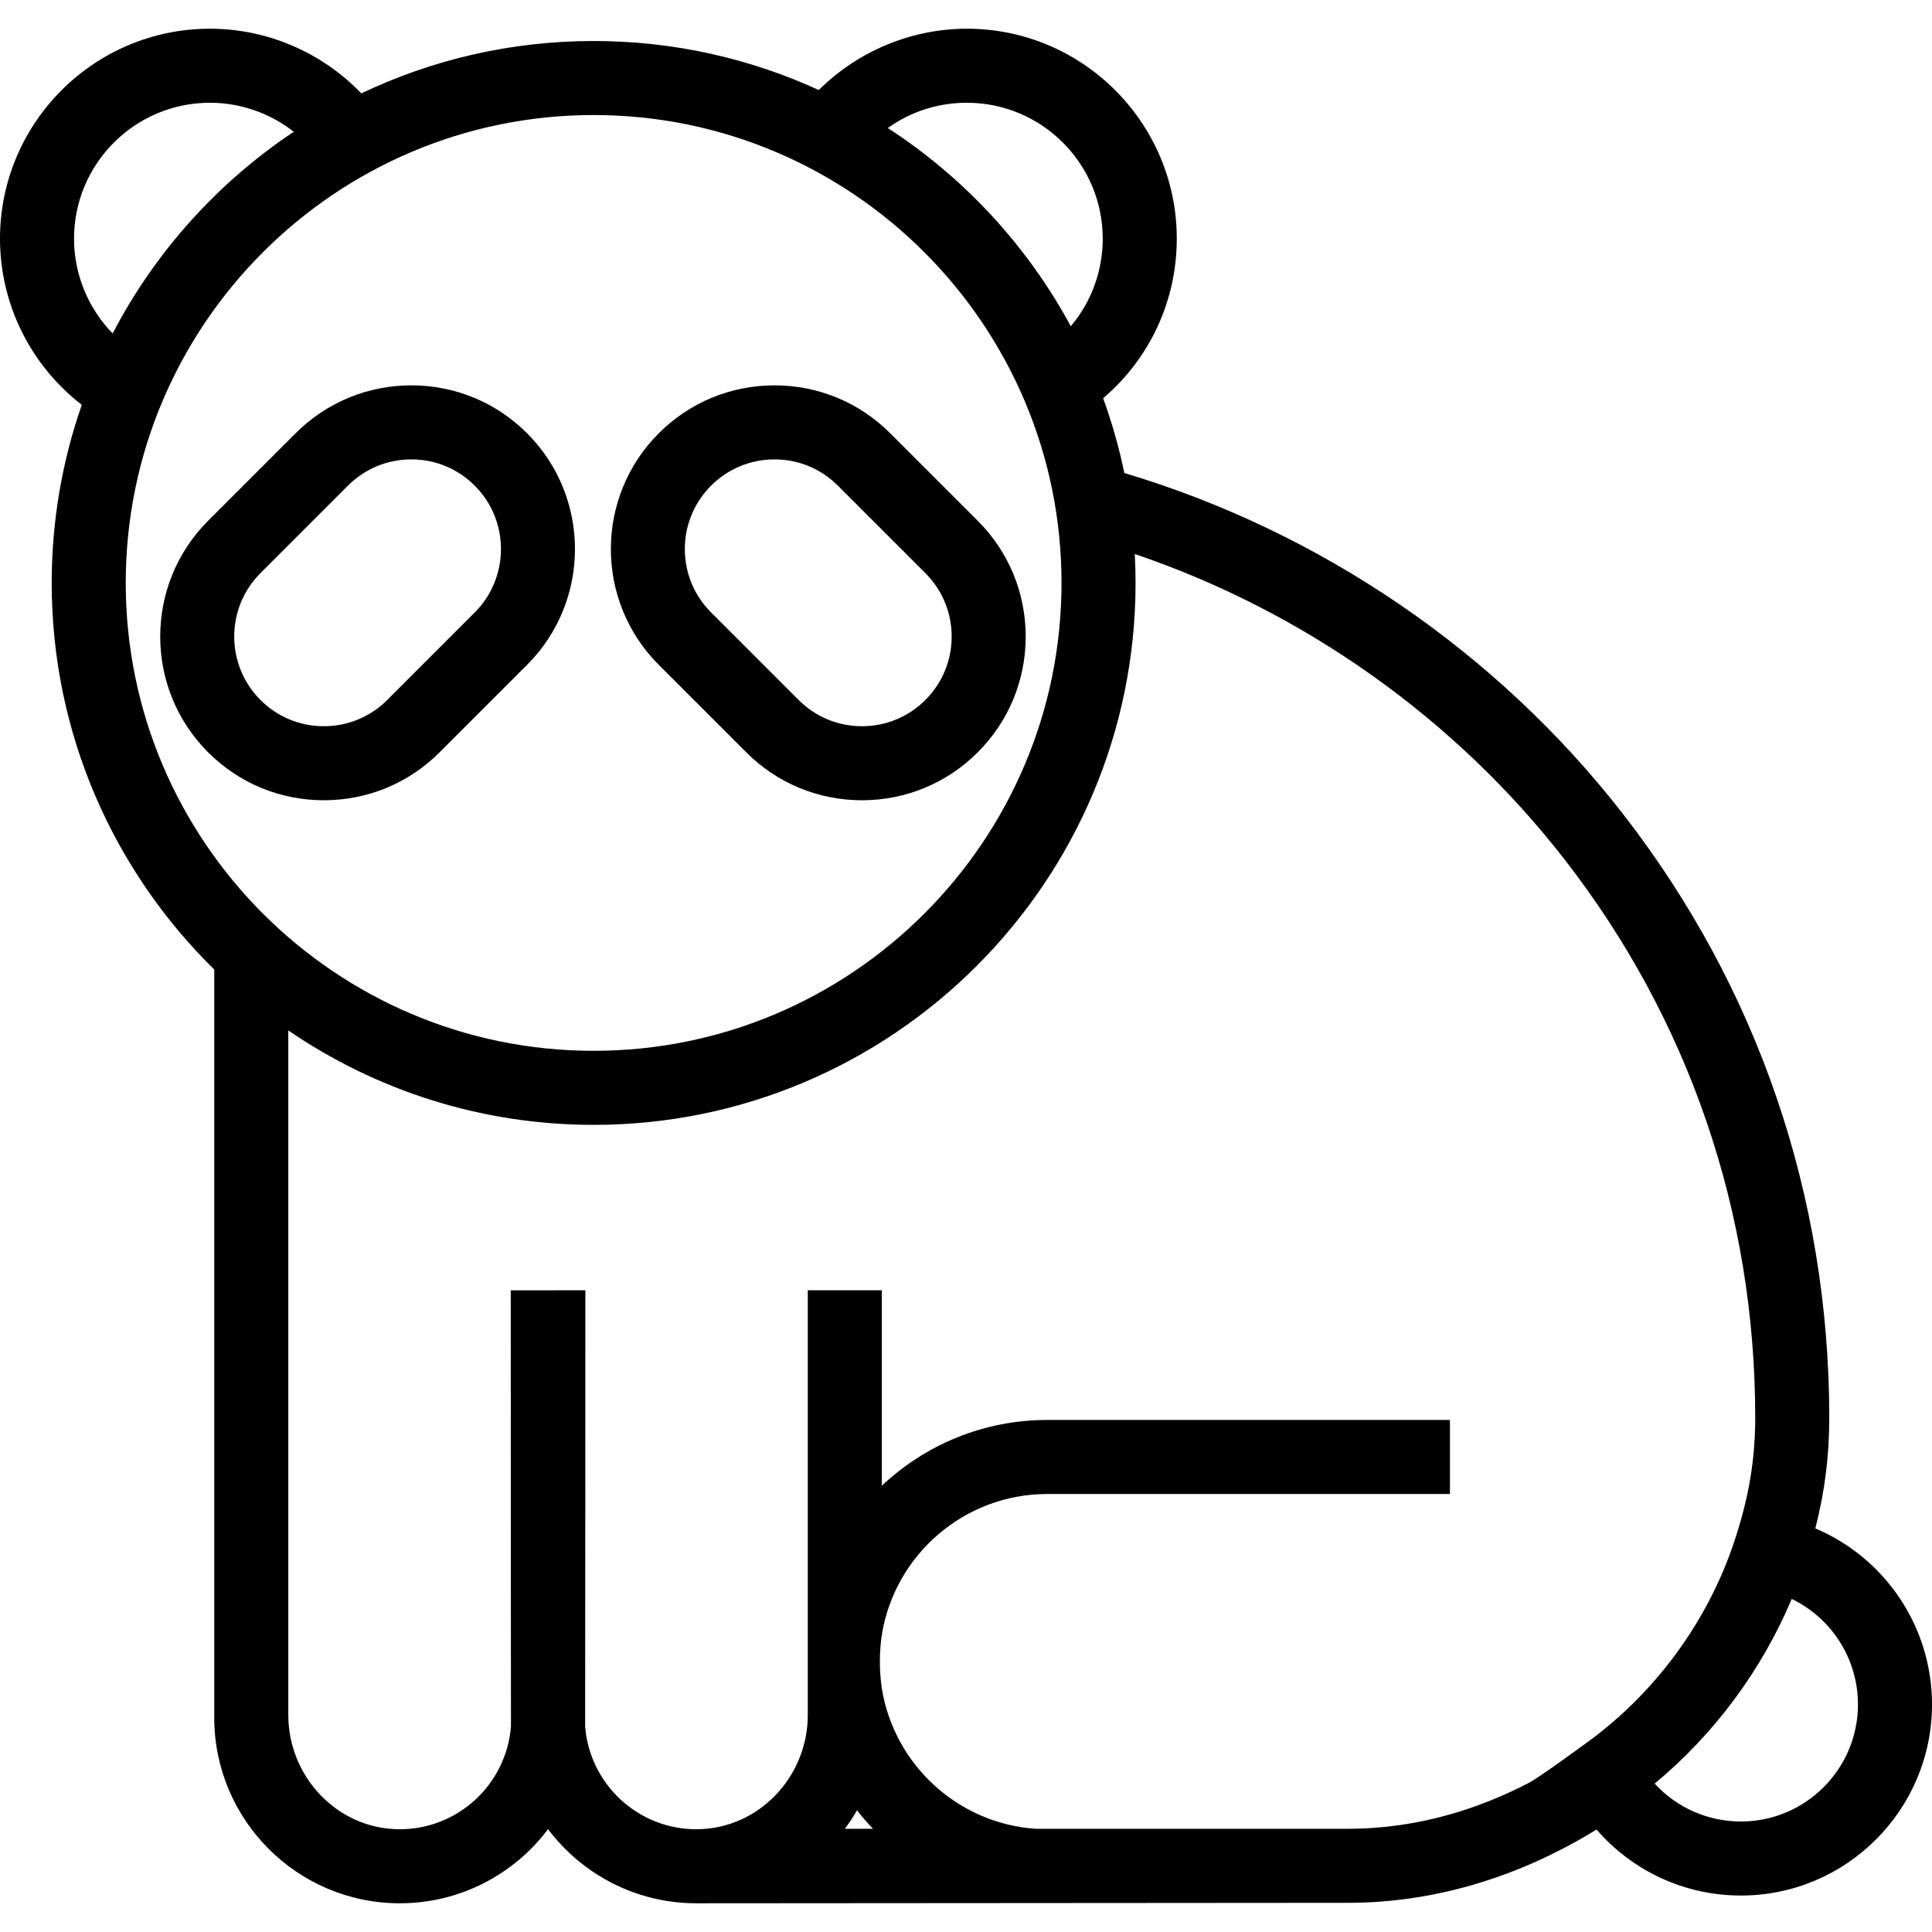 <?xml version="1.0" encoding="iso-8859-1"?>
<!-- Generator: Adobe Illustrator 18.0.0, SVG Export Plug-In . SVG Version: 6.00 Build 0)  -->
<!DOCTYPE svg PUBLIC "-//W3C//DTD SVG 1.1//EN" "http://www.w3.org/Graphics/SVG/1.1/DTD/svg11.dtd">
<svg version="1.1" id="Capa_1" xmlns="http://www.w3.org/2000/svg" xmlns:xlink="http://www.w3.org/1999/xlink" x="0px" y="0px"
	 viewBox="0 0 417.521 417.521" style="enable-background:new 0 0 417.521 417.521;" xml:space="preserve">
<g>
	<path d="M392.306,330.303c2.064-8.048,3.014-15.711,3.014-24.023c-0.035-47.851-15.475-92.965-44.648-130.465
		c-27.175-34.931-65.267-60.919-107.691-73.592c-1.146-5.539-2.685-10.935-4.584-16.16c10.058-8.56,15.914-21.028,15.914-34.499
		c0-25.012-20.348-45.359-45.359-45.359c-12.025,0-23.566,4.869-32.009,13.251c-14.826-6.799-31.304-10.596-48.654-10.596
		c-17.956,0-34.979,4.067-50.203,11.32C69.59,11.341,57.796,6.206,45.36,6.206C20.349,6.206,0,26.553,0,51.565
		C0,65.766,6.64,78.979,17.677,87.49c-4.208,12.06-6.504,25.009-6.504,38.486c0,32.684,13.464,62.279,35.13,83.544v161.696
		c0,22.11,17.988,40.099,40.099,40.099c13.078,0,24.712-6.296,32.037-16.014c7.324,9.718,18.958,16.014,32.037,16.014
		c0.741,0,84.764-0.06,95.289-0.067c25.224-0.018,45.567-0.033,45.567-0.033c18.451,0,36.872-5.463,53.698-15.843
		c7.734,8.958,19.02,14.268,31.203,14.268c22.767,0,41.289-18.522,41.289-41.289C417.521,351.485,407.318,336.638,392.306,330.303z
		 M208.95,22.206c16.188,0,29.359,13.171,29.359,29.359c0,7.069-2.491,13.716-6.903,18.935
		c-9.386-17.376-23.036-32.122-39.538-42.832C196.776,24.143,202.685,22.206,208.95,22.206z M16,51.565
		c0-16.188,13.171-29.359,29.36-29.359c6.643,0,13.007,2.261,18.123,6.269C47.043,39.438,33.52,54.444,24.344,72.062
		C19.078,66.653,16,59.339,16,51.565z M27.173,125.976c0-55.755,45.36-101.115,101.115-101.115s101.115,45.36,101.115,101.115
		s-45.36,101.115-101.115,101.115S27.173,181.731,27.173,125.976z M182.578,395.215c0.953-1.272,1.823-2.608,2.623-3.989
		c1.087,1.388,2.242,2.719,3.461,3.989H182.578z M342.086,377.203c0,0-9.402,6.894-11.586,8.033
		c-10.373,5.413-23.7,9.979-39.17,9.979h-67.556c-16.84-1.177-30.54-13.906-33.202-30.3l-0.084-0.641
		c-0.481-3.656-0.452-7.36,0.084-11.008l0,0c2.795-17.214,17.758-30.4,35.75-30.4h87.022v-16h-87.022
		c-13.823,0-26.399,5.408-35.75,14.206v-42.228h-16v91.773c0,13.296-10.513,24.538-23.808,24.696
		c-12.799,0.152-23.36-9.731-24.311-22.257c0.028-0.61,0.047-94.212,0.047-94.212h-0.124H110.5h-0.124
		c0,0,0.019,93.602,0.047,94.212c-0.951,12.525-11.512,22.408-24.31,22.257c-13.296-0.157-23.809-11.399-23.809-24.696l0-147.937
		c18.803,12.871,41.529,20.411,65.985,20.411c64.577,0,117.115-52.538,117.115-117.115c0-2.096-0.058-4.179-0.167-6.248
		c36.502,12.381,69.133,35.48,92.807,65.911c26.971,34.669,41.244,76.39,41.277,120.646c0,9.065-1.368,17.257-4.416,26.512
		l-0.101,0.304C368.939,350.753,357.32,366.416,342.086,377.203z M376.231,393.641c-7.212,0-13.92-3.029-18.639-8.187
		c12.886-10.703,23.128-24.509,29.612-39.91c8.574,4.125,14.315,12.897,14.315,22.808
		C401.521,382.296,390.176,393.641,376.231,393.641z"/>
	<path d="M88.894,83.278c-9.449,0-18.333,3.68-25.016,10.361l-18.909,18.909c-13.793,13.794-13.793,36.238,0,50.031
		c6.682,6.683,15.566,10.363,25.017,10.363c9.449,0,18.334-3.681,25.016-10.362l18.909-18.909c13.793-13.794,13.793-36.238,0-50.032
		C107.228,86.958,98.344,83.278,88.894,83.278z M102.596,132.357l-18.909,18.91c-3.66,3.66-8.525,5.676-13.701,5.676
		c-5.177,0-10.042-2.016-13.702-5.677c-7.556-7.555-7.556-19.849,0-27.403l18.909-18.909c3.659-3.66,8.525-5.676,13.701-5.676
		c5.177,0,10.043,2.016,13.702,5.676C110.151,112.508,110.151,124.802,102.596,132.357z"/>
	<path d="M161.268,162.58c6.682,6.683,15.566,10.363,25.017,10.363c9.449,0,18.334-3.681,25.015-10.362
		c6.683-6.682,10.363-15.566,10.363-25.017c0-9.449-3.681-18.334-10.362-25.015l-18.909-18.91
		c-6.682-6.682-15.566-10.361-25.016-10.361s-18.334,3.68-25.017,10.361c-13.793,13.794-13.793,36.238,0,50.032L161.268,162.58z
		 M153.672,104.954c3.661-3.66,8.527-5.676,13.703-5.676s10.042,2.016,13.702,5.675l18.909,18.91
		c3.66,3.66,5.676,8.525,5.676,13.701c0,5.177-2.016,10.042-5.677,13.703c-3.66,3.66-8.525,5.676-13.701,5.676
		c-5.177,0-10.042-2.016-13.702-5.677l-18.909-18.909c-3.66-3.659-5.676-8.525-5.676-13.701
		C147.997,113.479,150.013,108.613,153.672,104.954z"/>
</g>
<g>
</g>
<g>
</g>
<g>
</g>
<g>
</g>
<g>
</g>
<g>
</g>
<g>
</g>
<g>
</g>
<g>
</g>
<g>
</g>
<g>
</g>
<g>
</g>
<g>
</g>
<g>
</g>
<g>
</g>
</svg>
